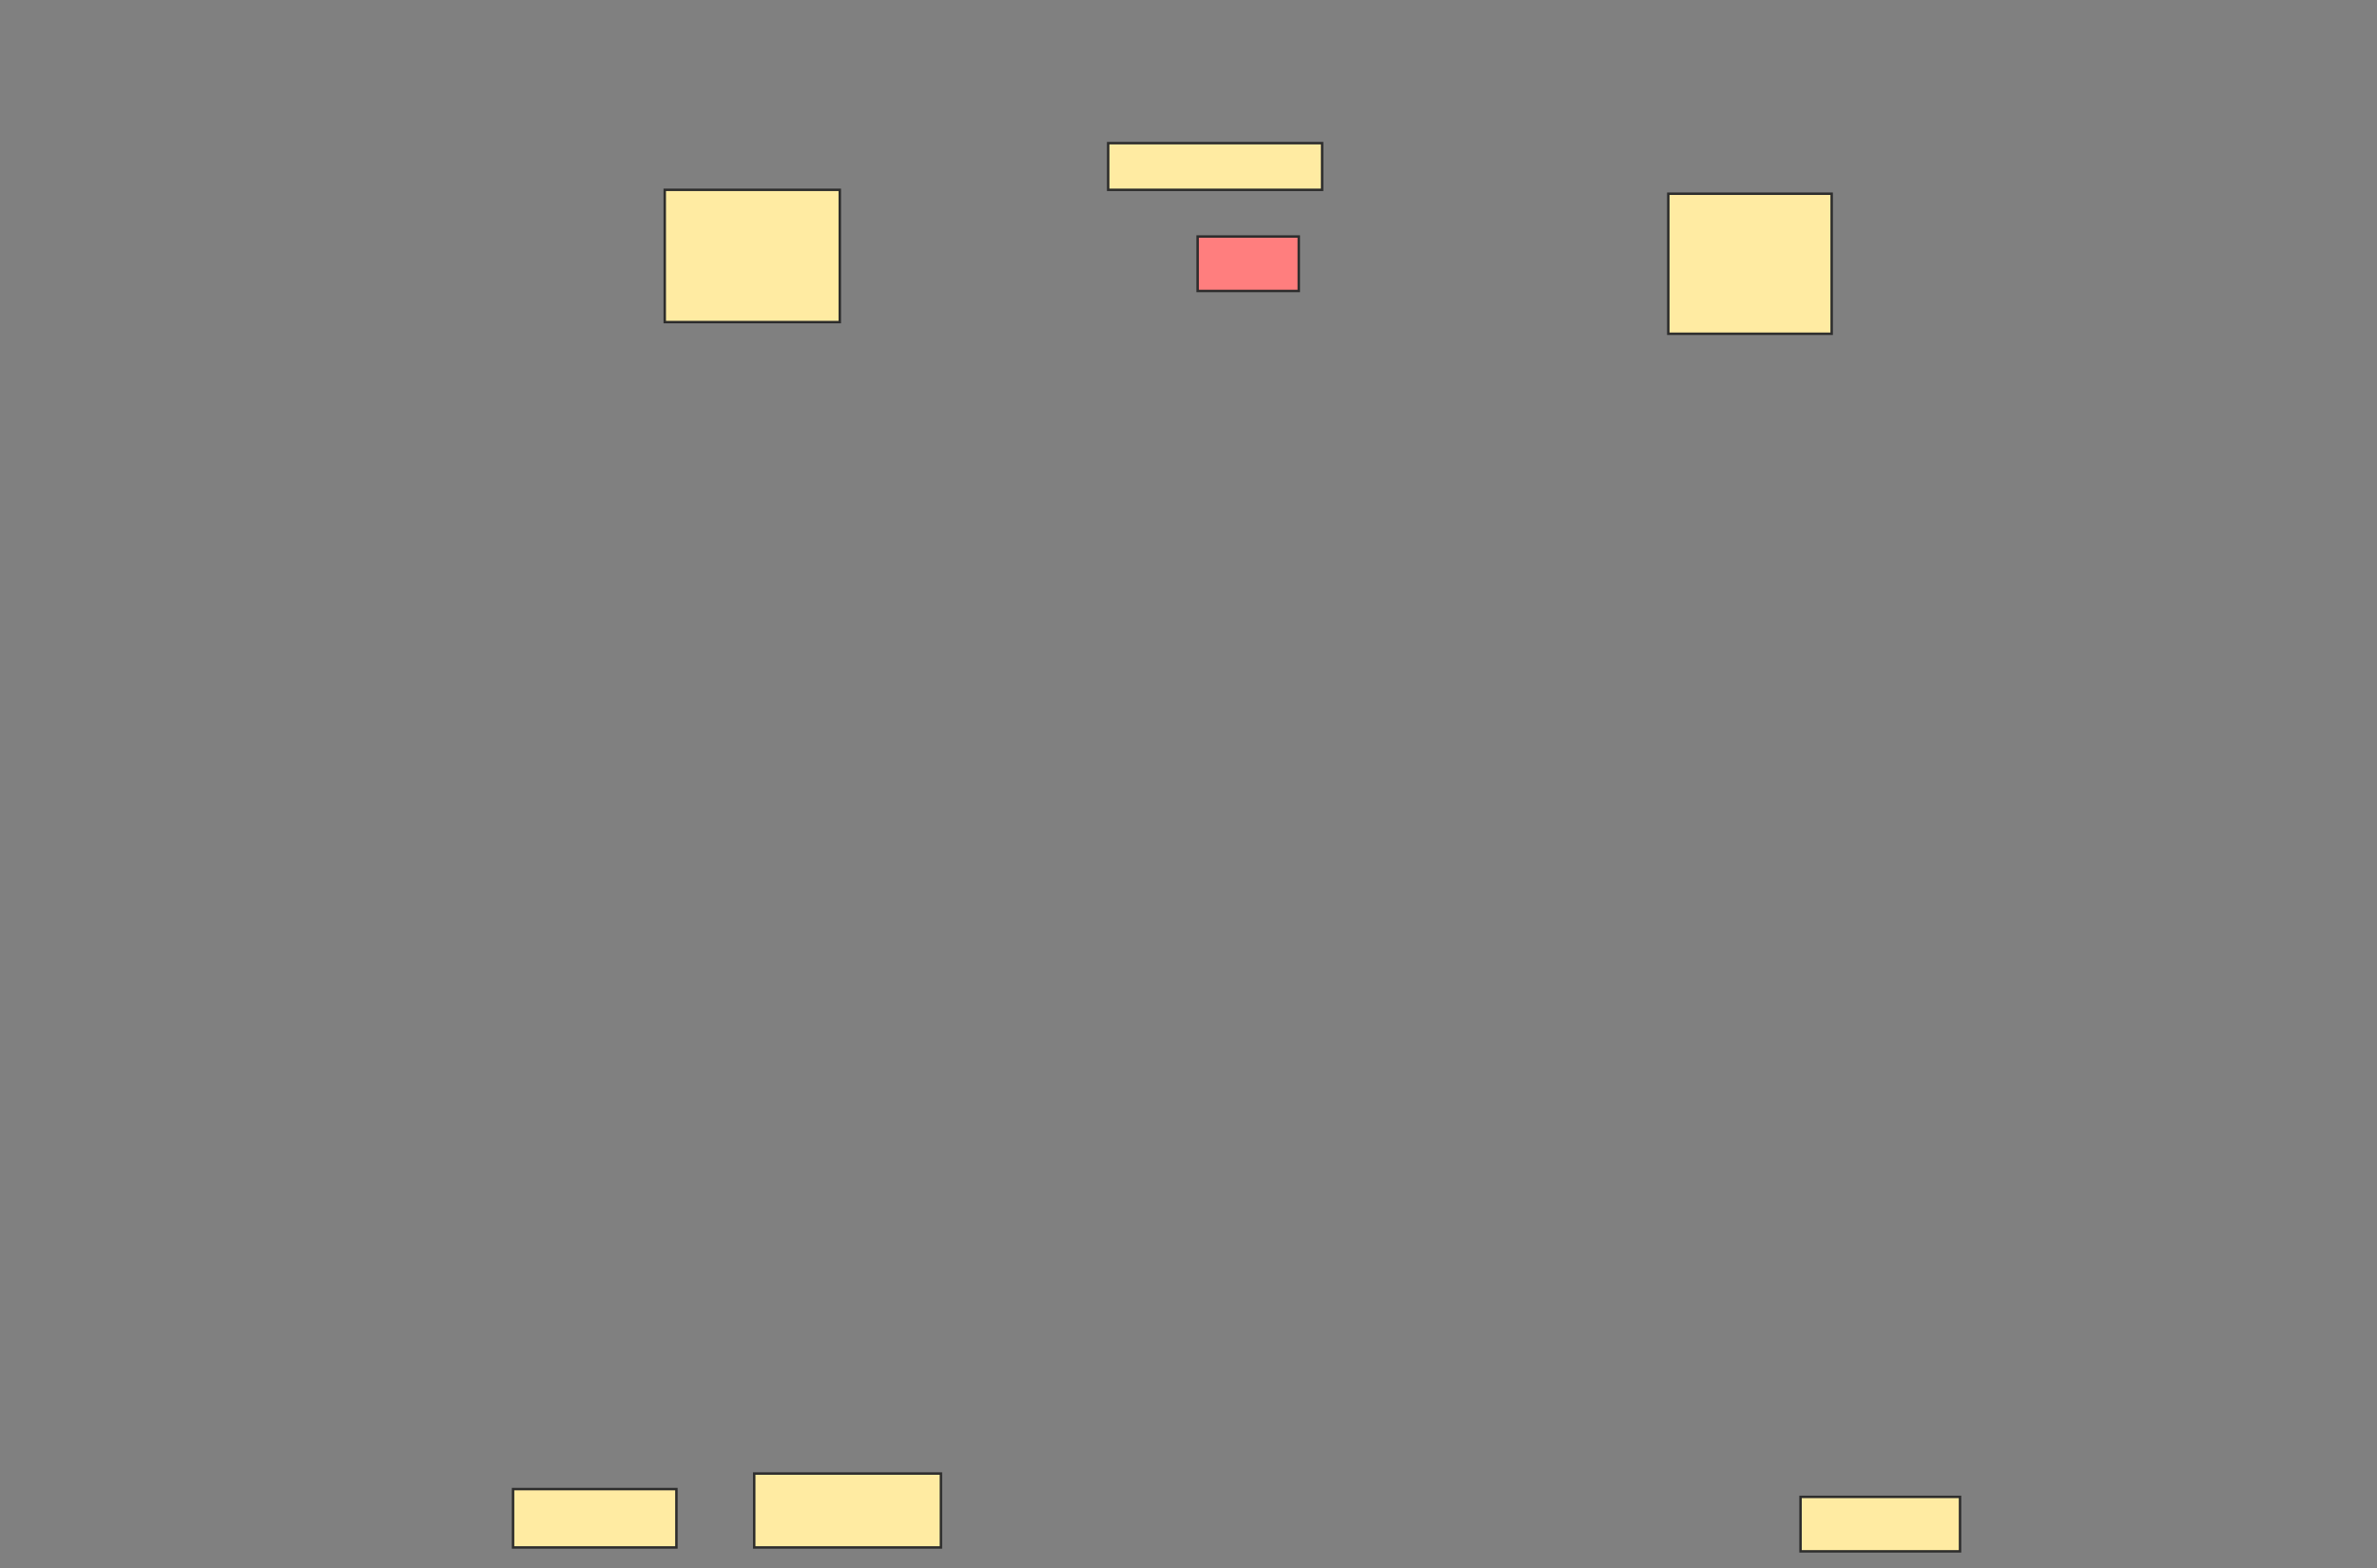 <svg height="640" width="970" xmlns="http://www.w3.org/2000/svg">
 <rect width="100%" height="100%" fill="#808080" stroke="none"/>
 <!-- Created with Image Occlusion Enhanced -->
 <g>
  <title>Labels</title>
 </g>
 <g>
  <title>Masks</title>
  <rect fill="#FFEBA2" height="53.968" id="c1485c0911714944939efcce5b42c0d7-ao-1" stroke="#2D2D2D" width="71.429" x="271.27" y="77.46"/>
  <rect fill="#FFEBA2" height="19.048" id="c1485c0911714944939efcce5b42c0d7-ao-2" stroke="#2D2D2D" width="87.302" x="452.222" y="58.413"/>
  <rect class="qshape" fill="#FF7E7E" height="22.222" id="c1485c0911714944939efcce5b42c0d7-ao-3" stroke="#2D2D2D" width="41.27" x="488.73" y="96.508"/>
  <rect fill="#FFEBA2" height="57.143" id="c1485c0911714944939efcce5b42c0d7-ao-4" stroke="#2D2D2D" width="66.667" x="680.794" y="79.048"/>
  <rect fill="#FFEBA2" height="23.81" id="c1485c0911714944939efcce5b42c0d7-ao-5" stroke="#2D2D2D" width="66.667" x="209.365" y="607.619"/>
  <rect fill="#FFEBA2" height="30.159" id="c1485c0911714944939efcce5b42c0d7-ao-6" stroke="#2D2D2D" width="76.19" x="307.778" y="601.27"/>
  <rect fill="#FFEBA2" height="22.222" id="c1485c0911714944939efcce5b42c0d7-ao-7" stroke="#2D2D2D" width="65.079" x="734.762" y="610.794"/>
 </g>
</svg>